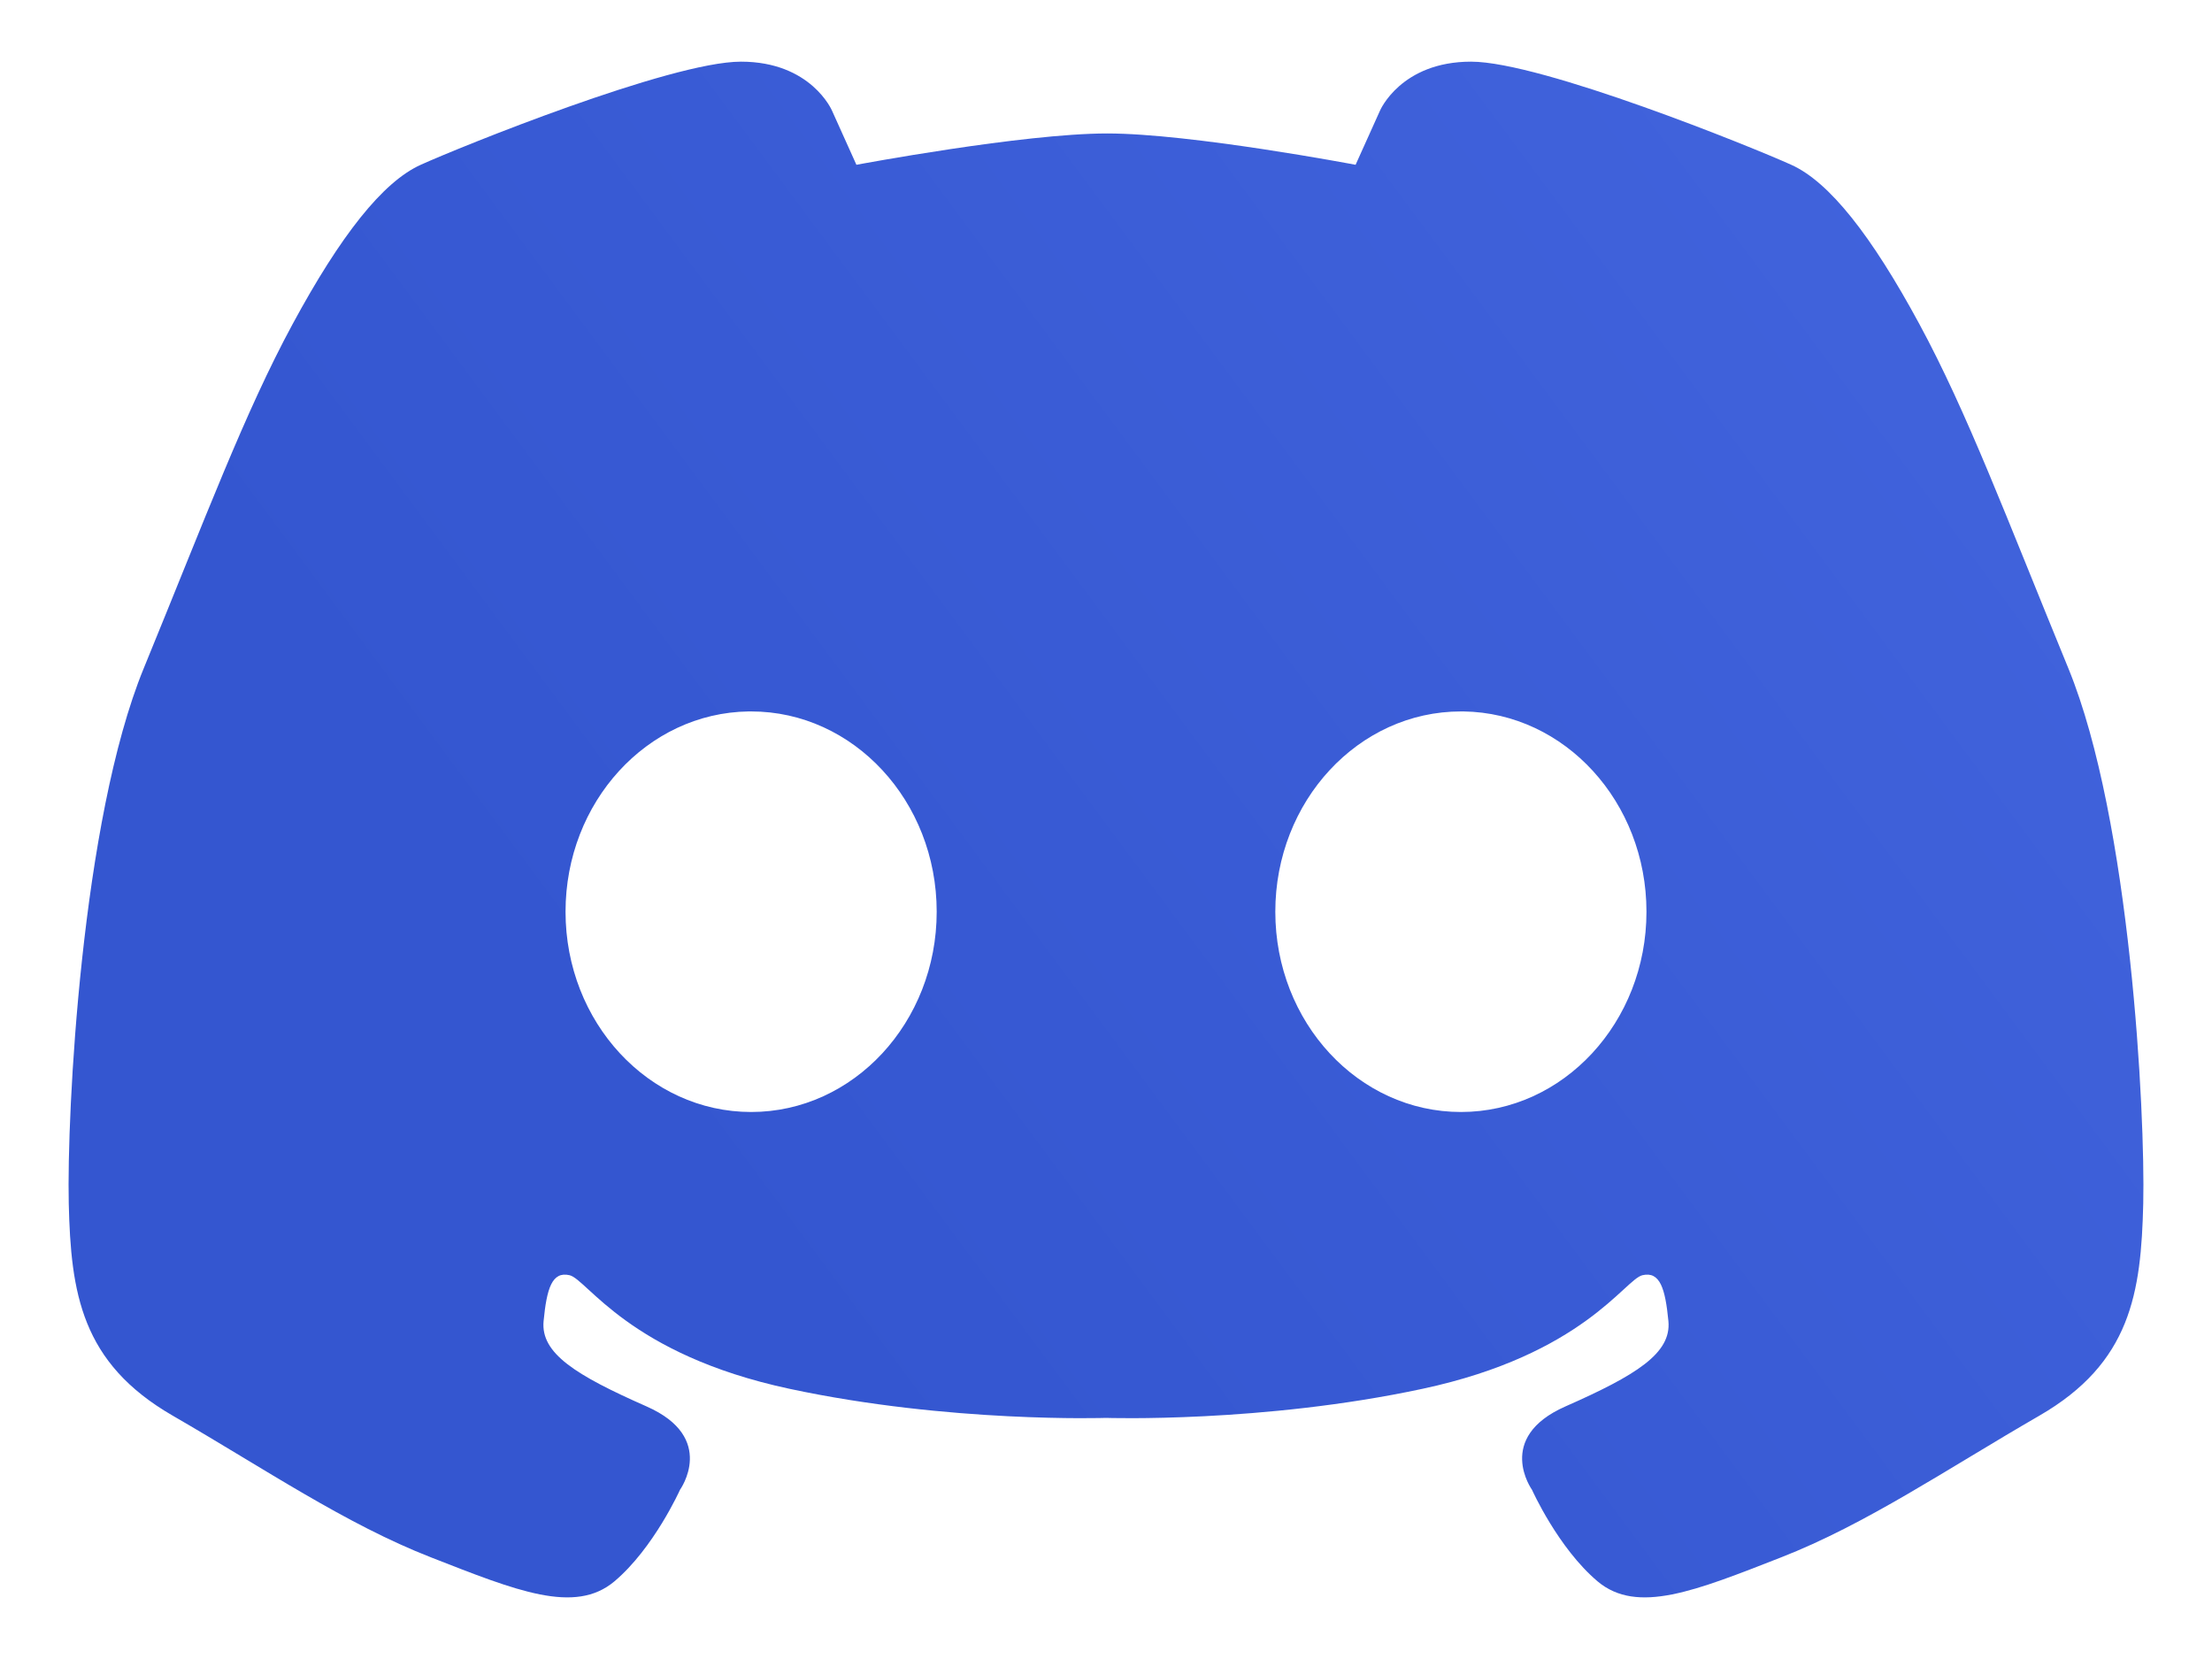 <svg width="24" height="18" viewBox="0 0 24 18" fill="none" xmlns="http://www.w3.org/2000/svg">
<path d="M8.039 0.669C7.276 0.669 4.977 1.601 4.565 1.788C4.152 1.974 3.694 2.556 3.175 3.516C2.655 4.477 2.237 5.599 1.56 7.25C0.882 8.901 0.724 12.085 0.746 13.057C0.769 14.028 0.88 14.787 1.876 15.361C2.871 15.936 3.751 16.537 4.678 16.898C5.604 17.26 6.236 17.519 6.666 17.158C7.095 16.796 7.378 16.164 7.378 16.164C7.378 16.164 7.784 15.599 7.016 15.26C6.248 14.921 5.864 14.684 5.898 14.333C5.932 13.983 5.988 13.791 6.18 13.836C6.372 13.882 6.824 14.695 8.564 15.068C10.304 15.441 12 15.384 12 15.384C12 15.384 13.696 15.441 15.436 15.068C17.176 14.695 17.628 13.882 17.82 13.836C18.012 13.791 18.068 13.983 18.102 14.333C18.136 14.684 17.752 14.921 16.984 15.26C16.216 15.599 16.622 16.164 16.622 16.164C16.622 16.164 16.905 16.796 17.334 17.158C17.764 17.519 18.396 17.26 19.323 16.898C20.249 16.537 21.129 15.936 22.125 15.361C23.12 14.787 23.231 14.028 23.254 13.057C23.276 12.085 23.118 8.901 22.441 7.25C21.763 5.599 21.345 4.477 20.825 3.516C20.306 2.556 19.848 1.974 19.435 1.788C19.023 1.601 16.724 0.669 15.961 0.669C15.199 0.669 14.973 1.2 14.973 1.2L14.708 1.788C14.708 1.788 12.921 1.448 12.012 1.448C11.102 1.448 9.292 1.788 9.292 1.788L9.027 1.2C9.027 1.2 8.801 0.669 8.039 0.669ZM8.122 7.719C8.131 7.719 8.14 7.719 8.15 7.719C9.261 7.719 10.163 8.692 10.163 9.892C10.163 11.092 9.261 12.065 8.15 12.065C7.038 12.065 6.136 11.092 6.136 9.892C6.136 8.703 7.021 7.735 8.122 7.719H8.122ZM15.851 7.719C15.86 7.719 15.869 7.719 15.879 7.719C16.979 7.735 17.864 8.703 17.864 9.892C17.864 11.092 16.962 12.065 15.851 12.065C14.739 12.065 13.837 11.092 13.837 9.892C13.837 8.692 14.739 7.719 15.851 7.719H15.851Z" fill="url(#paint0_linear_251_4543)"/>
<defs>
<linearGradient id="paint0_linear_251_4543" x1="23.256" y1="-1.47" x2="6.223" y2="11.161" gradientUnits="userSpaceOnUse">
<stop stop-color="#4466DF"/>
<stop offset="1" stop-color="#3456D0"/>
</linearGradient>
</defs>
</svg>
